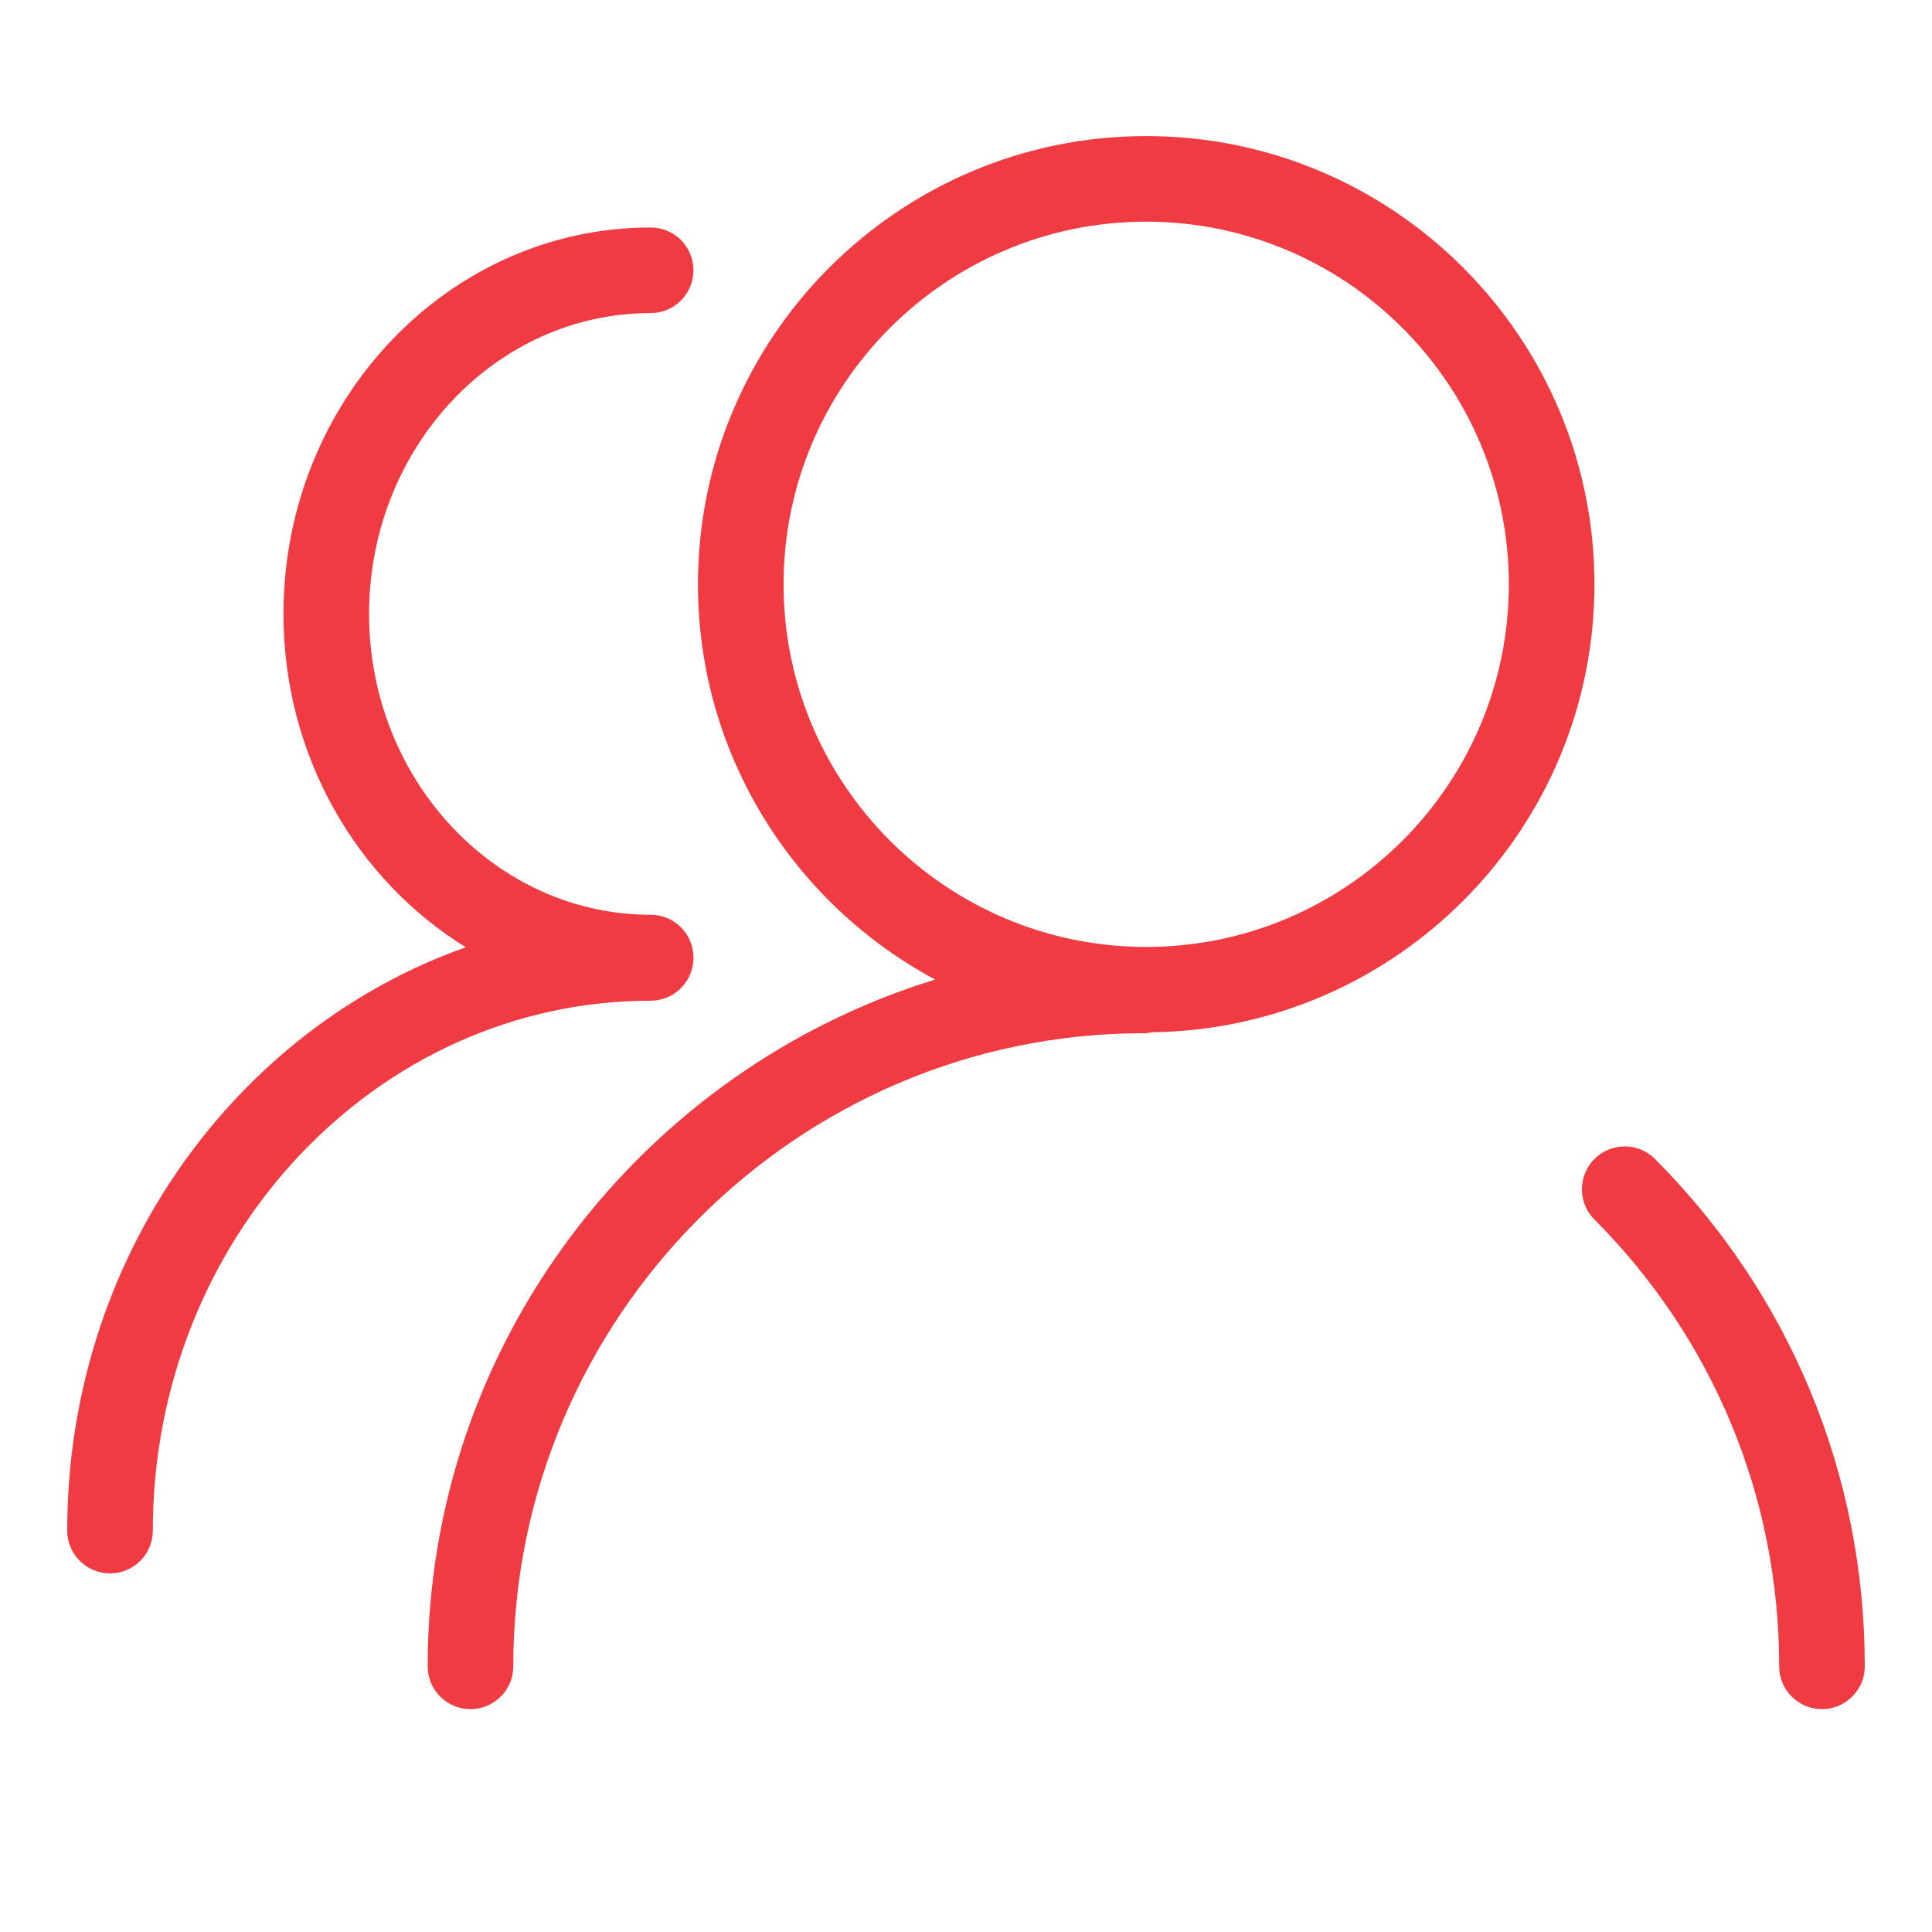 <?xml version="1.0" standalone="no"?><!DOCTYPE svg PUBLIC "-//W3C//DTD SVG 1.1//EN" "http://www.w3.org/Graphics/SVG/1.1/DTD/svg11.dtd"><svg t="1503891917392" class="icon" style="" viewBox="0 0 1024 1024" version="1.1" xmlns="http://www.w3.org/2000/svg" p-id="2437" xmlns:xlink="http://www.w3.org/1999/xlink" width="36" height="36"><defs><style type="text/css"></style></defs><path d="M965.683 905.874c-12.538 0-22.684-10.142-22.684-22.684 0-89.384-34.779-173.498-97.937-236.853-8.838-8.884-8.817-23.238 0.045-32.078 8.884-8.841 23.238-8.841 32.076 0.043 71.709 71.907 111.187 167.409 111.187 268.887 0 12.542-10.149 22.684-22.687 22.684zM610.591 547.113c-1.588 0.195-3.107 0.697-4.755 0.531-183.292 0.071-333.794 150.572-333.794 335.546 0 12.543-10.148 22.684-22.684 22.684-12.54 0-22.684-10.142-22.684-22.684 0-171.080 113.403-316.112 268.969-364.018-74.736-40.072-125.709-118.907-125.709-209.467 0-131.011 106.575-237.583 237.586-237.583 130.992 0 237.565 106.573 237.565 237.583-0.001 129.951-104.93 235.741-234.495 237.409zM607.52 117.488c-105.998 0-192.218 86.216-192.218 192.218 0 105.979 86.219 192.194 192.218 192.194 105.979 0 192.197-86.216 192.197-192.194 0-106.001-86.219-192.218-192.197-192.218zM344.856 530.391c-145.497 0-263.858 125.979-263.858 280.849 0 12.538-10.144 22.684-22.684 22.684-12.538 0-22.684-10.147-22.684-22.684 0-143.732 88.677-265.807 211.263-309.164-57.702-35.582-96.646-101.367-96.646-176.685 0-112.936 87.305-204.823 194.611-204.823 12.54 0 22.684 10.147 22.684 22.684 0 12.535-10.144 22.684-22.684 22.684-82.296 0-149.243 71.528-149.243 159.455 0 87.922 66.945 159.452 149.243 159.452 12.54 0 22.684 10.148 22.684 22.684 0 0.032-0.016 0.058-0.016 0.091 0 0.030 0.016 0.056 0.016 0.088-0.001 12.54-10.145 22.687-22.686 22.687z" fill="#f03b42" p-id="2438"></path></svg>